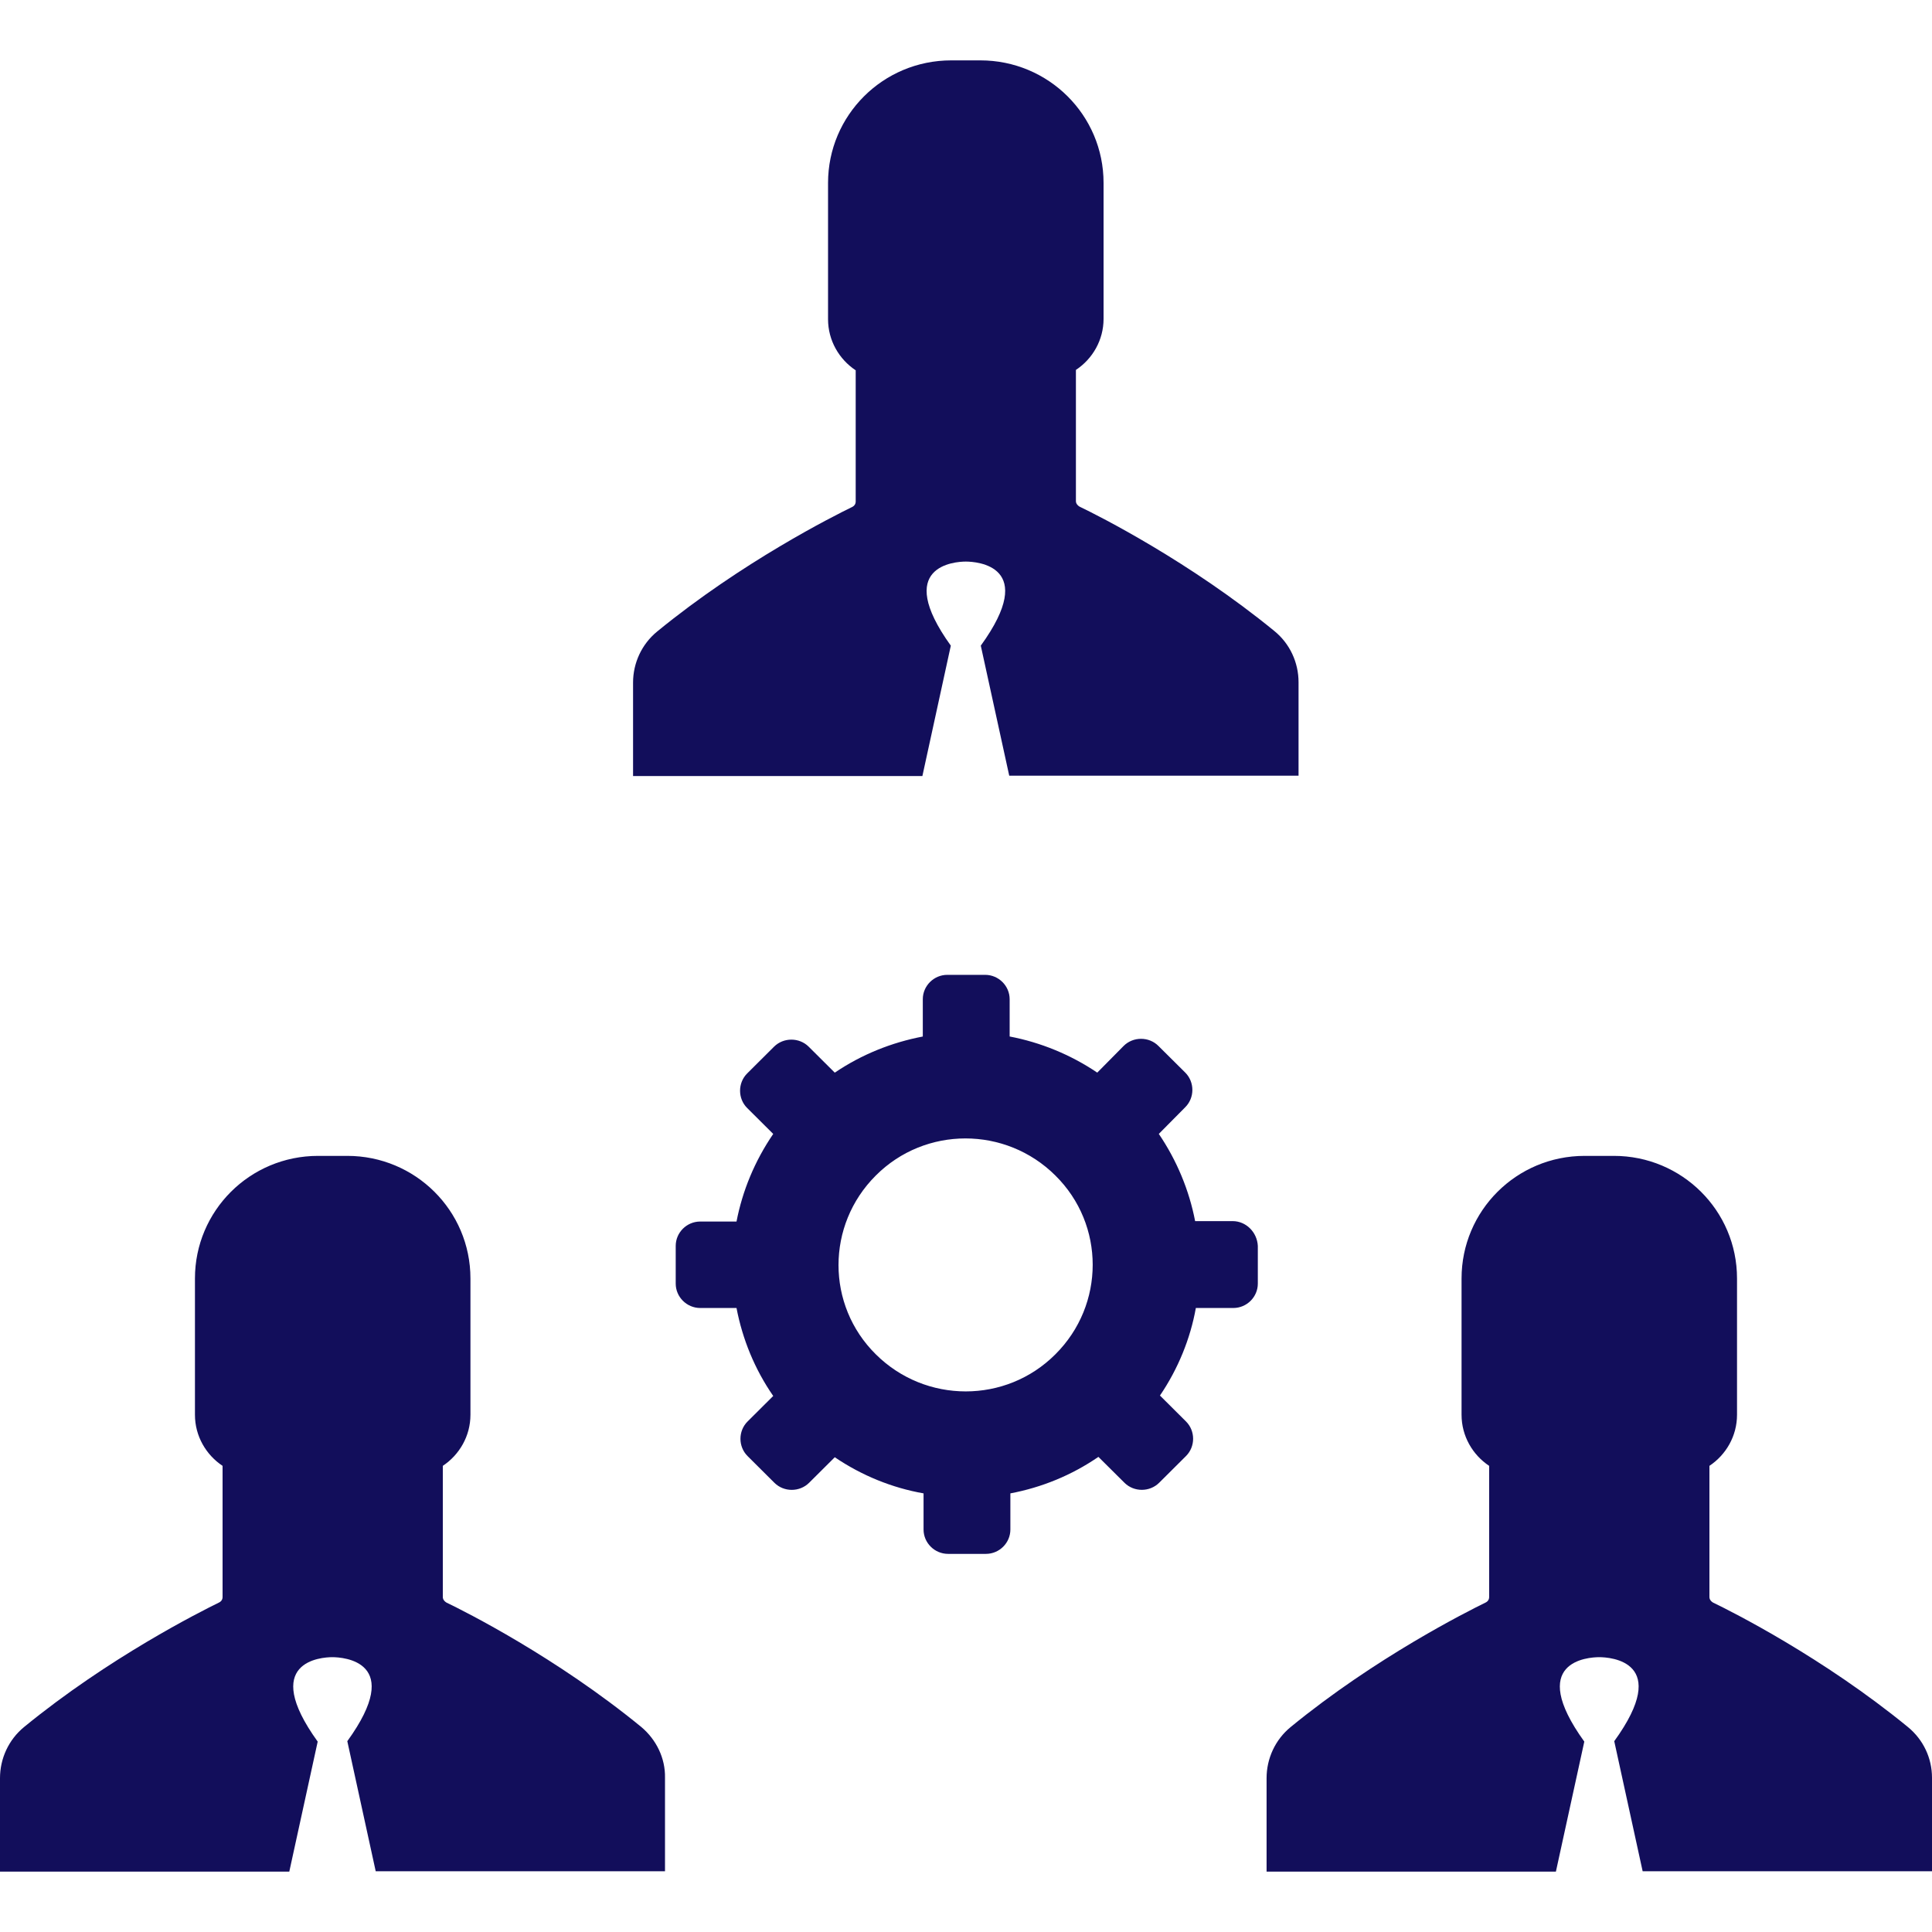 <?xml version="1.0" encoding="utf-8"?>
<!-- Generator: Adobe Illustrator 16.0.0, SVG Export Plug-In . SVG Version: 6.00 Build 0)  -->
<!DOCTYPE svg PUBLIC "-//W3C//DTD SVG 1.1//EN" "http://www.w3.org/Graphics/SVG/1.1/DTD/svg11.dtd">
<svg version="1.1" id="Layer_1" xmlns="http://www.w3.org/2000/svg" xmlns:xlink="http://www.w3.org/1999/xlink" x="0px" y="0px"
	 width="64px" height="64px" viewBox="0 0 64 64" enable-background="new 0 0 64 64" xml:space="preserve">
<g>
	<g>
		<path fill="#120e5b" d="M40.832,40.451H39.59c-0.195-1.014-0.602-2.004-1.203-2.889l0.877-0.885c0.313-0.313,0.313-0.832,0-1.145
			l-0.891-0.885c-0.313-0.313-0.836-0.313-1.15,0l-0.875,0.885c-0.889-0.6-1.883-1.002-2.902-1.197V33.1
			c0-0.443-0.367-0.807-0.811-0.807h-1.255c-0.444,0-0.811,0.364-0.811,0.807v1.236c-1.02,0.195-2.014,0.586-2.916,1.197
			l-0.863-0.859c-0.313-0.313-0.836-0.313-1.15,0l-0.889,0.885c-0.314,0.313-0.314,0.834,0,1.145l0.863,0.859
			c-0.614,0.898-1.02,1.887-1.216,2.902h-1.203c-0.445,0-0.811,0.363-0.811,0.807v1.25c0,0.441,0.366,0.807,0.811,0.807h1.203
			c0.196,1.027,0.602,2.029,1.216,2.914l-0.85,0.846c-0.314,0.313-0.314,0.832,0,1.145l0.889,0.885c0.313,0.313,0.836,0.313,1.15,0
			l0.85-0.846c0.902,0.611,1.909,1.016,2.941,1.197v1.197c0,0.443,0.366,0.807,0.811,0.807h1.255c0.445,0,0.81-0.363,0.81-0.807
			v-1.197c1.033-0.195,2.027-0.598,2.916-1.209l0.863,0.857c0.313,0.313,0.836,0.313,1.15,0l0.889-0.885
			c0.314-0.313,0.314-0.832,0-1.145l-0.863-0.859c0.602-0.885,1.008-1.887,1.189-2.9h1.242c0.445,0,0.811-0.365,0.811-0.807v-1.25
			C41.643,40.816,41.277,40.451,40.832,40.451z M34.961,44.863c-1.635,1.639-4.301,1.639-5.949,0c-1.647-1.627-1.647-4.281,0-5.922
			c1.635-1.639,4.302-1.639,5.949,0C36.609,40.568,36.609,43.223,34.961,44.863z M63.203,57.211
			c-2.811-2.303-5.832-3.824-6.459-4.125c-0.066-0.039-0.117-0.104-0.117-0.182v-4.346c0.549-0.365,0.914-0.988,0.914-1.691v-4.516
			c0-2.252-1.83-4.061-4.078-4.061h-0.969c-2.262,0-4.078,1.822-4.078,4.061v4.516c0,0.703,0.365,1.326,0.914,1.691v4.346
			c0,0.078-0.039,0.143-0.117,0.182c-0.615,0.301-3.648,1.822-6.459,4.125c-0.51,0.418-0.797,1.041-0.797,1.693V62h9.584
			l0.941-4.307c-1.922-2.668,0.131-2.797,0.496-2.797c0.354,0,2.418,0.129,0.496,2.783l0.941,4.309H64v-3.098
			C64,58.24,63.713,57.629,63.203,57.211z M14.787,53.086c-0.065-0.039-0.118-0.104-0.118-0.182v-4.346
			c0.549-0.365,0.915-0.988,0.915-1.691v-4.516c0-2.252-1.831-4.061-4.079-4.061h-0.968c-2.262,0-4.079,1.822-4.079,4.061v4.516
			c0,0.703,0.366,1.326,0.915,1.691v4.346c0,0.078-0.039,0.143-0.118,0.182c-0.614,0.301-3.648,1.822-6.459,4.125
			C0.287,57.629,0,58.252,0,58.904V62h9.583l0.941-4.307c-1.922-2.668,0.131-2.797,0.484-2.797s2.419,0.129,0.497,2.783l0.941,4.309
			h9.583v-3.098c0.013-0.65-0.288-1.262-0.784-1.68C18.435,54.908,15.415,53.387,14.787,53.086z M31.497,21.388
			c-1.909-2.654,0.144-2.785,0.497-2.785c0.353,0,2.418,0.13,0.496,2.785l0.942,4.307h9.584v-3.097c0-0.65-0.287-1.275-0.797-1.691
			c-2.813-2.303-5.832-3.826-6.459-4.125c-0.066-0.039-0.119-0.104-0.119-0.182v-4.346c0.551-0.364,0.916-0.989,0.916-1.691V6.06
			c0-2.251-1.83-4.06-4.08-4.06H31.51c-2.262,0-4.08,1.822-4.08,4.06v4.515c0,0.703,0.366,1.327,0.916,1.692v4.346
			c0,0.078-0.04,0.143-0.118,0.182c-0.615,0.299-3.648,1.822-6.459,4.125c-0.51,0.417-0.798,1.041-0.798,1.691v3.097h9.584
			L31.497,21.388z"/>
	</g>
</g>
</svg>

